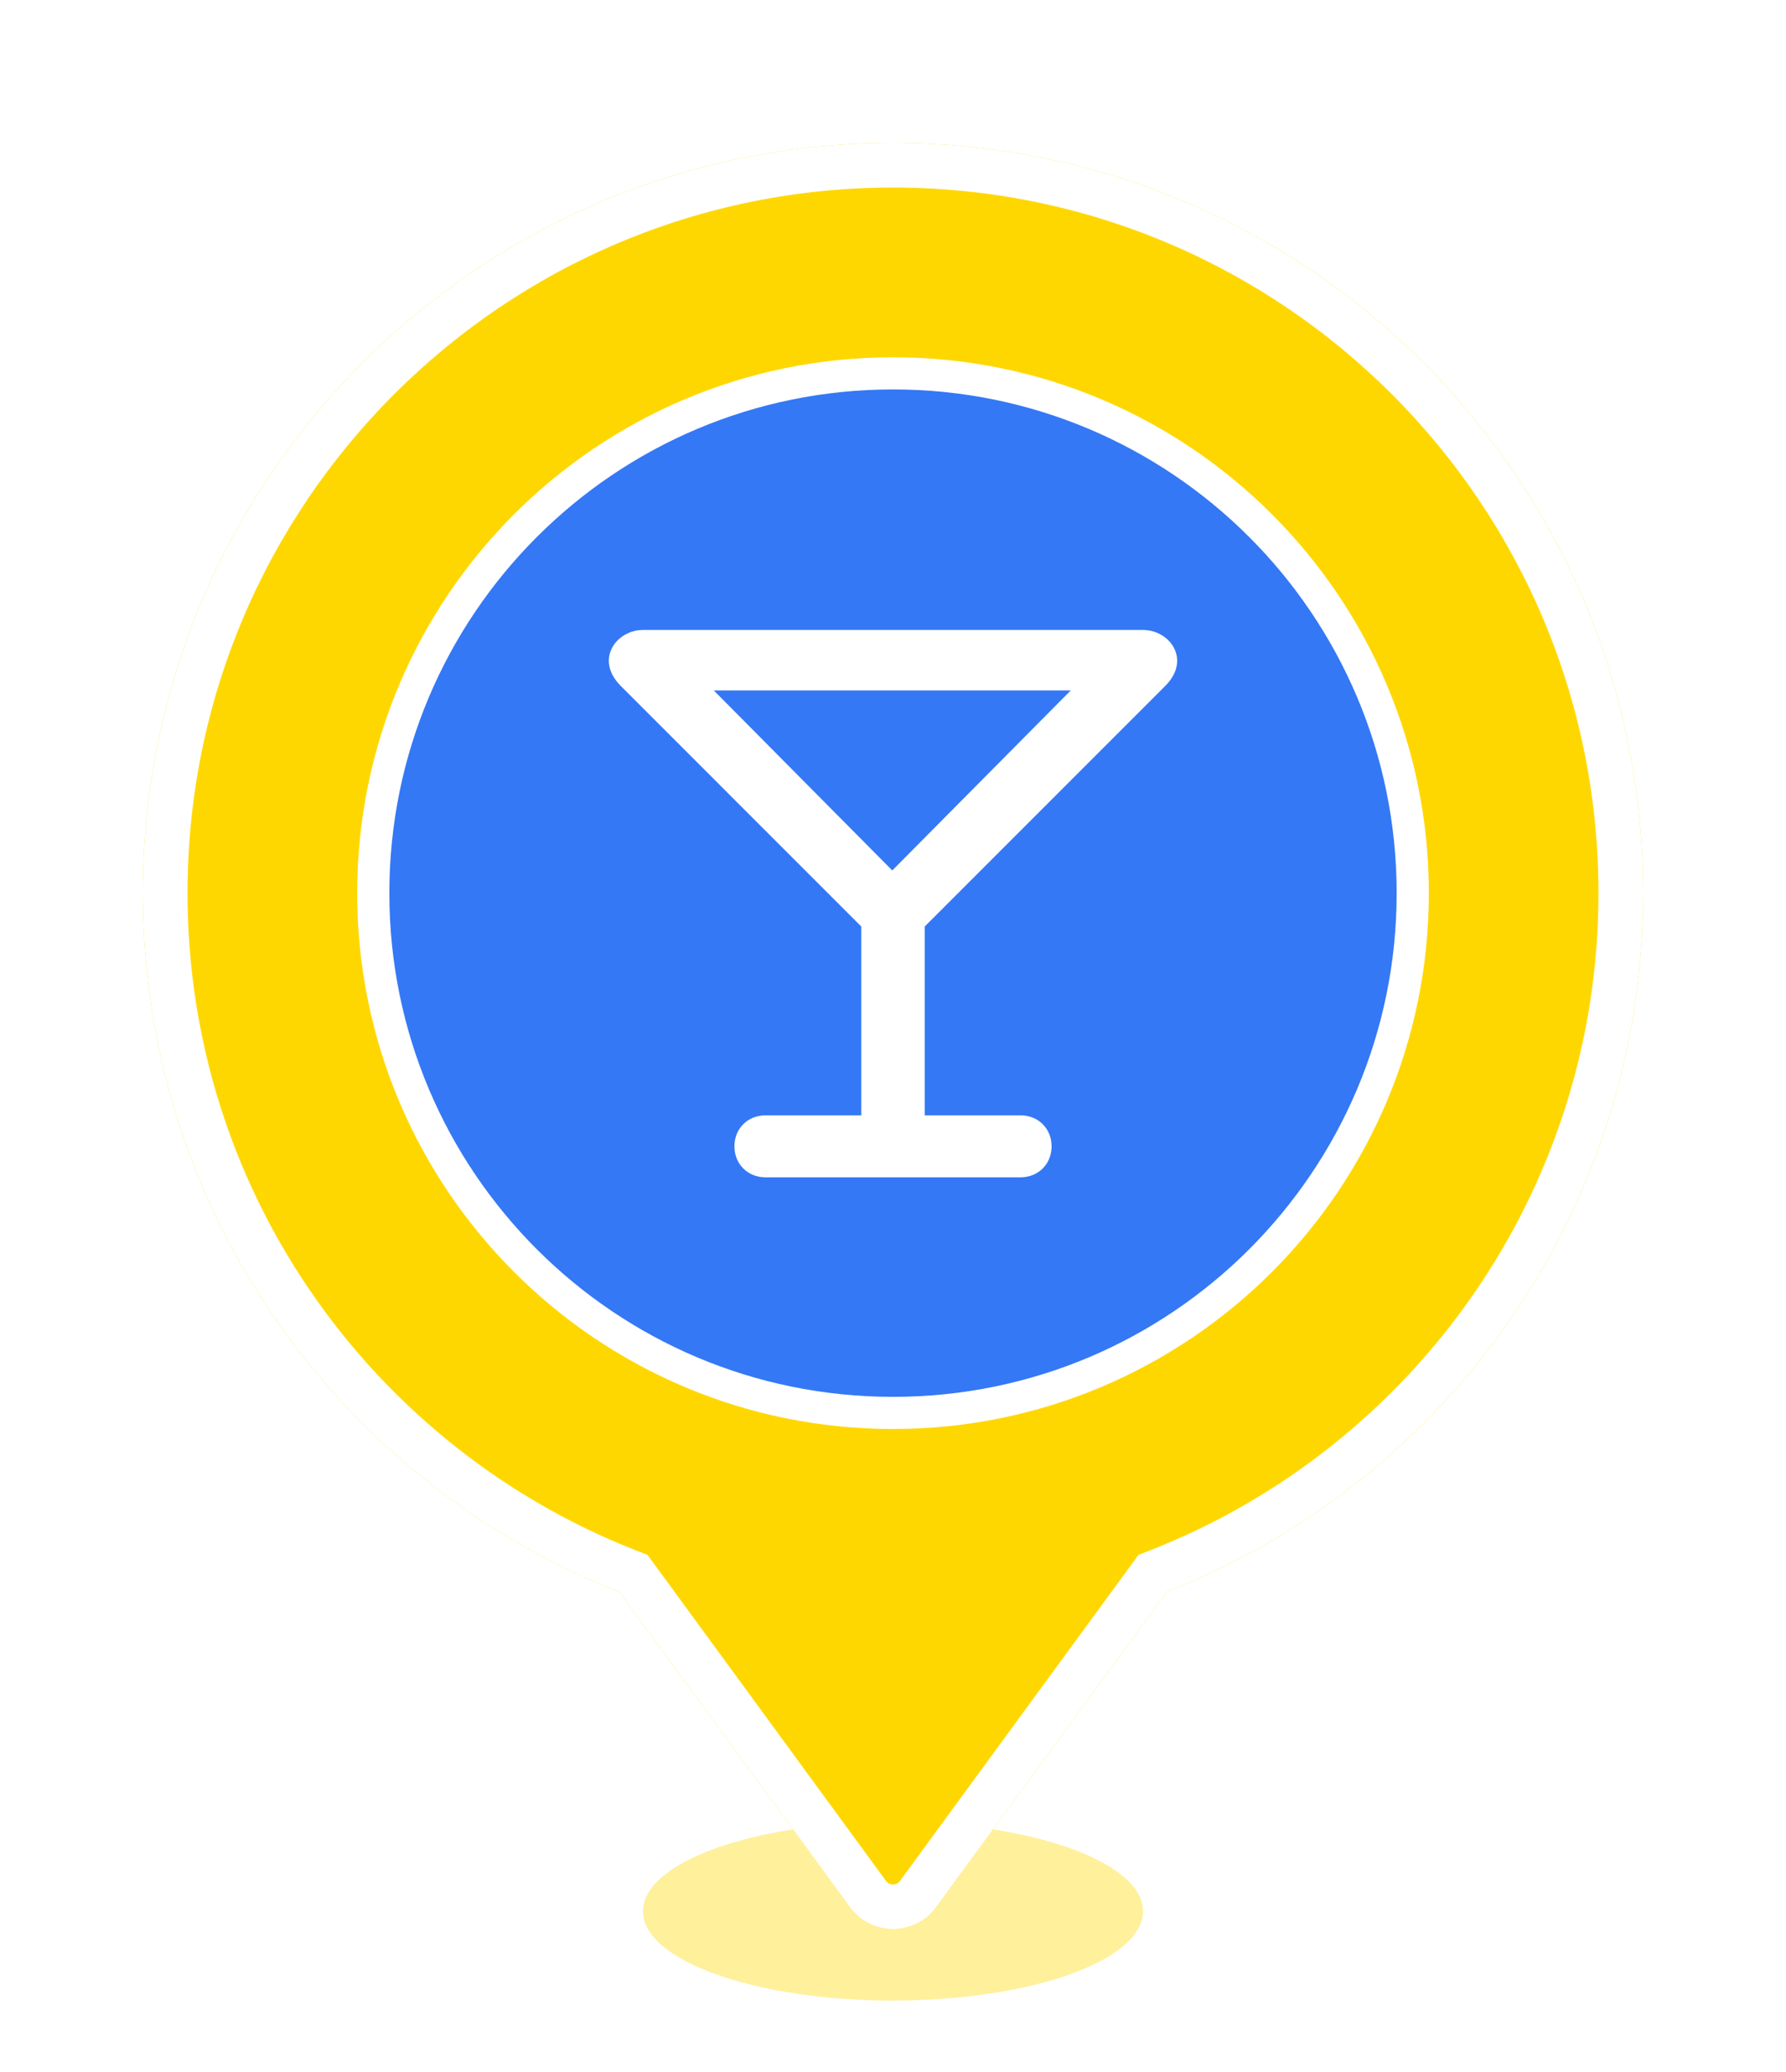 <svg width="100" height="116" viewBox="0 0 100 116" fill="none" xmlns="http://www.w3.org/2000/svg">
<g filter="url(#filter0_f_224_135)">
<ellipse cx="50" cy="107" rx="14" ry="5" fill="#FFD700" fill-opacity="0.39"/>
</g>
<g filter="url(#filter1_d_224_135)">
<path fill-rule="evenodd" clip-rule="evenodd" d="M50 8C73.196 8 92 26.804 92 50C92 67.785 80.945 82.988 65.333 89.113L52.392 106.801C52.122 107.171 51.764 107.474 51.348 107.682C50.931 107.891 50.469 108 50 108C49.531 108 49.069 107.891 48.652 107.682C48.236 107.474 47.878 107.171 47.608 106.801L34.667 89.113C19.055 82.988 8 67.785 8 50C8 26.804 26.804 8 50 8Z" fill="#FFD700"/>
<path d="M50 9.25C72.506 9.25 90.75 27.494 90.75 50C90.75 67.254 80.026 82.006 64.876 87.949L64.538 88.082L64.324 88.375L51.384 106.063L51.382 106.065C51.269 106.22 51.127 106.356 50.961 106.465L50.788 106.564C50.547 106.685 50.276 106.75 50 106.75C49.793 106.75 49.589 106.714 49.398 106.645L49.212 106.564C49.031 106.474 48.872 106.354 48.74 106.213L48.618 106.065L48.616 106.063L35.676 88.375L35.462 88.082L35.124 87.949L34.417 87.665C19.641 81.545 9.25 66.984 9.25 50C9.25 27.494 27.494 9.25 50 9.25Z" stroke="white" stroke-width="2.5"/>
</g>
<path d="M50 20.902C66.072 20.902 79.101 33.931 79.101 50.002C79.101 66.073 66.072 79.102 50 79.102C33.928 79.102 20.9 66.073 20.9 50.002C20.9 33.931 33.928 20.902 50 20.902Z" fill="#3478F5" stroke="white" stroke-width="1.8"/>
<path d="M36 35.268C34.513 35.268 33.274 36.919 34.761 38.406L48.224 51.87V62.442H42.855C41.864 62.442 41.121 63.185 41.121 64.176C41.121 65.168 41.864 65.911 42.855 65.911H57.145C58.136 65.911 58.879 65.168 58.879 64.176C58.879 63.185 58.136 62.442 57.145 62.442H51.776V51.87L65.239 38.406C66.726 36.919 65.487 35.268 64 35.268H36ZM39.965 38.654H59.953L49.959 48.731L39.965 38.654Z" fill="white"/>
<defs>
<filter id="filter0_f_224_135" x="34" y="100" width="32" height="14" filterUnits="userSpaceOnUse" color-interpolation-filters="sRGB">
<feFlood flood-opacity="0" result="BackgroundImageFix"/>
<feBlend mode="normal" in="SourceGraphic" in2="BackgroundImageFix" result="shape"/>
<feGaussianBlur stdDeviation="1" result="effect1_foregroundBlur_224_135"/>
</filter>
<filter id="filter1_d_224_135" x="0" y="0" width="100" height="116" filterUnits="userSpaceOnUse" color-interpolation-filters="sRGB">
<feFlood flood-opacity="0" result="BackgroundImageFix"/>
<feColorMatrix in="SourceAlpha" type="matrix" values="0 0 0 0 0 0 0 0 0 0 0 0 0 0 0 0 0 0 127 0" result="hardAlpha"/>
<feOffset/>
<feGaussianBlur stdDeviation="4"/>
<feComposite in2="hardAlpha" operator="out"/>
<feColorMatrix type="matrix" values="0 0 0 0 1 0 0 0 0 0.843 0 0 0 0 0 0 0 0 0.6 0"/>
<feBlend mode="normal" in2="BackgroundImageFix" result="effect1_dropShadow_224_135"/>
<feBlend mode="normal" in="SourceGraphic" in2="effect1_dropShadow_224_135" result="shape"/>
</filter>
</defs>
</svg>
